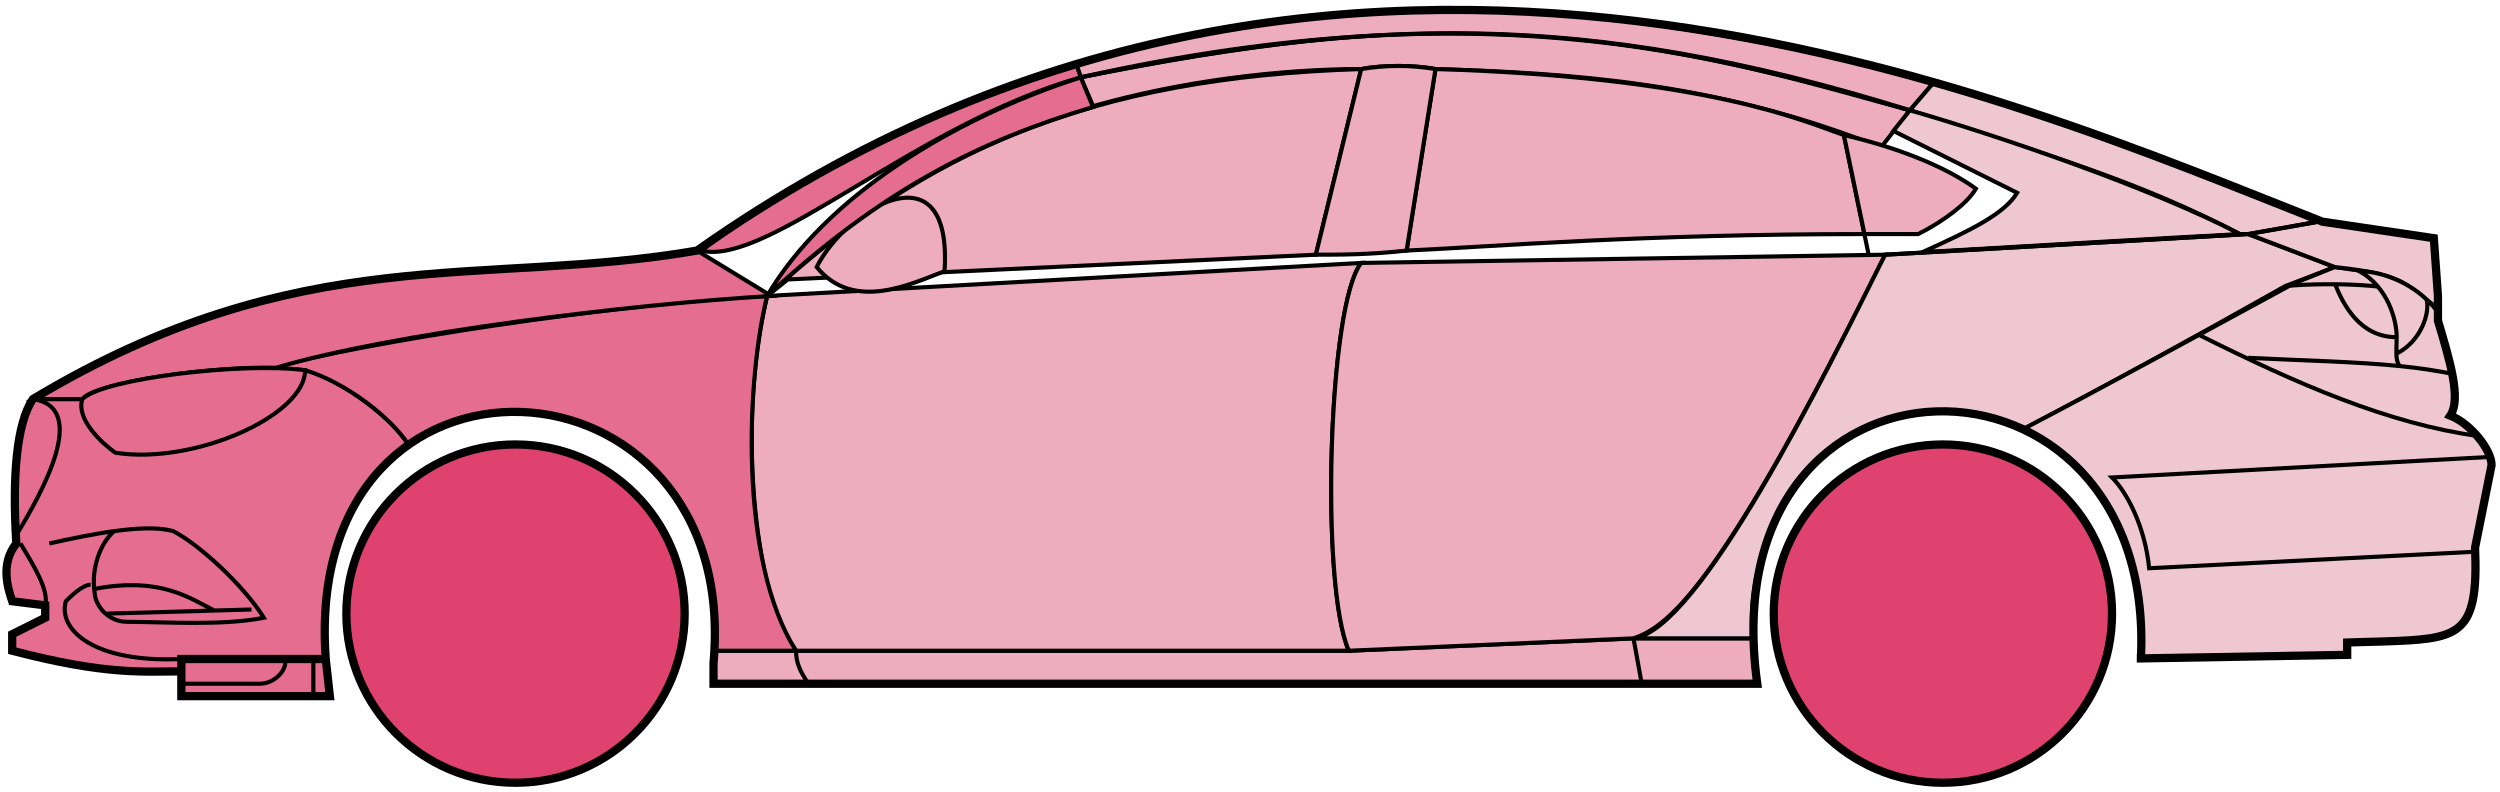 <svg width="303" height="96" viewBox="0 0 303 96" fill="none" xmlns="http://www.w3.org/2000/svg">
<circle cx="62.48" cy="74.369" r="20.5" fill="#E0426F" stroke="black"/>
<circle cx="235.479" cy="74.369" r="20.5" fill="#E0426F" stroke="black"/>
<path d="M132.478 12.868L130.978 9.369C170.978 1.369 192.478 1.869 231.478 13.369L227.978 17.869C207.978 9.869 189.978 8.869 173.978 8.369C171.478 7.869 167.478 7.869 164.978 8.369C154.978 8.369 142.978 9.869 132.478 12.868Z" fill="#EDADBF" stroke="black" stroke-width="0.5"/>
<path d="M130.978 9.369L130.478 7.869C166.478 -3.131 198.978 0.869 234.478 9.869L231.478 13.369C191.478 0.869 165.478 2.369 130.978 9.369Z" fill="#EDADBF" stroke="black" stroke-width="0.5"/>
<path d="M130.978 9.369C182.478 -2.131 210.978 7.869 231.478 13.369" stroke="black" stroke-width="0.5"/>
<path d="M170.479 30.369L173.979 8.369C207.479 9.369 218.979 14.869 223.479 16.369L225.962 28.369C198.972 28.369 181.477 29.869 170.479 30.369Z" fill="#EDADBF"/>
<path d="M226.479 30.869L223.479 16.369C218.979 14.869 207.479 9.369 173.979 8.369L170.479 30.369C181.479 29.869 198.979 28.369 225.979 28.369" stroke="black" stroke-width="0.5"/>
<path d="M164.979 8.369C131.979 9.369 111.979 18.369 92.98 35.869L95.48 33.869L159.479 30.869L164.979 8.369Z" fill="#EDADBF" stroke="black" stroke-width="0.5"/>
<path d="M239.478 22.869C235.811 20.202 229.978 17.869 223.478 16.369L225.978 28.369H232.478C235.478 26.869 238.478 24.637 239.478 22.869Z" fill="#EDADBF" stroke="black" stroke-width="0.5"/>
<path d="M96.48 78.869H163.479L197.979 77.369H212.479L212.979 82.869H198.979H97.98H86.48V78.869H96.48Z" fill="#EDADBF"/>
<path d="M96.48 78.869H163.479L197.979 77.369M96.48 78.869C96.48 80.369 96.98 81.369 97.98 82.869M96.48 78.869H86.48V82.869H97.98M197.979 77.369L198.979 82.869M197.979 77.369H212.479L212.979 82.869H198.979M198.979 82.869H97.98" stroke="black" stroke-width="0.5"/>
<path d="M96.479 78.869C91.98 74.369 88.98 52.369 92.979 35.869L164.979 31.869C160.979 36.869 159.979 70.869 163.479 78.869H96.479Z" fill="#EDADBF" stroke="black" stroke-width="0.5"/>
<path d="M228.479 30.869L164.979 31.869C160.98 36.869 159.98 70.869 163.479 78.869L197.979 77.369C202.479 75.869 208.979 70.369 228.479 30.869Z" fill="#EDADBF" stroke="black" stroke-width="0.5"/>
<path d="M170.479 30.369C165.979 30.869 162.479 30.869 159.479 30.869L164.979 8.369C167.979 7.869 170.979 7.869 173.979 8.369L170.479 30.369Z" fill="#EDADBF" stroke="black" stroke-width="0.5"/>
<path d="M98.98 32.369C103.479 37.869 110.479 34.369 114.479 32.869C115.479 17.369 102.479 25.369 98.98 32.369Z" fill="#EDADBF" stroke="black" stroke-width="0.5"/>
<path d="M234.478 9.869L231.478 13.369C248.478 18.869 258.978 21.869 271.478 28.369H272.978L280.978 26.869C265.978 20.369 258.478 17.869 234.478 9.869Z" fill="#EFC7D3" stroke="black" stroke-width="0.5"/>
<path d="M271.478 28.369C260.978 22.869 241.978 16.369 231.478 13.369L229.478 15.869L244.478 23.369C242.978 25.869 238.978 27.869 232.978 30.569C244.978 29.869 261.978 28.869 271.478 28.369Z" fill="#EFC7D3" stroke="black" stroke-width="0.5"/>
<path d="M276.979 34.669L282.978 32.369L272.479 28.369L228.479 30.869C220.979 45.869 205.979 76.369 197.979 77.369H212.479C210.979 66.369 220.479 42.869 245.479 51.869C255.979 46.369 265.979 40.869 276.979 34.669Z" fill="#EFC7D3" stroke="black" stroke-width="0.5"/>
<path d="M277.978 34.369C265.978 40.869 255.978 46.369 245.478 51.869C249.978 54.869 260.478 60.869 259.478 79.869L284.478 79.369V77.869C292.978 76.869 301.478 80.369 299.978 66.369L301.978 56.369C301.978 54.869 299.478 50.869 296.978 50.369C298.478 47.869 295.478 38.869 295.478 38.869V37.369L291.478 34.369L286.478 32.869L282.978 32.369L277.978 34.369Z" fill="#EFC7D3" stroke="black" stroke-width="0.5"/>
<path d="M280.978 26.869L272.478 28.369L282.978 32.369C292.478 33.369 291.476 34.869 295.472 37.289L294.978 28.869L280.978 26.869Z" fill="#EFC7D3"/>
<path d="M295.478 37.369L295.472 37.289M295.472 37.289L294.978 28.869L280.978 26.869L272.478 28.369L282.978 32.369C292.478 33.369 291.476 34.869 295.472 37.289Z" stroke="black" stroke-width="0.5"/>
<path d="M293.979 36.869C293.479 34.369 282.479 34.169 276.979 34.669" stroke="black" stroke-width="0.5"/>
<path d="M299.979 66.869L260.479 68.869C259.979 63.869 257.813 59.702 255.979 57.869L301.979 55.369M300.479 52.869C289.479 51.369 278.479 46.569 266.479 40.569M228.479 30.869L272.479 28.369L280.979 26.869" stroke="black" stroke-width="0.5"/>
<path d="M290.479 40.869C290.479 38.869 289.479 34.869 285.979 32.869C288.2 32.869 291.577 33.909 294.088 36.279C294.552 37.809 293.479 41.369 290.438 42.869C290.424 42.278 290.479 41.593 290.479 40.869Z" fill="#EFC7D3"/>
<path d="M272.479 43.369C279.475 43.718 285.492 43.824 290.873 44.369M297.479 45.369C295.376 44.918 293.183 44.603 290.873 44.369M295.479 37.869C295.062 37.283 294.592 36.754 294.088 36.279M290.873 44.369C290.546 44.024 290.452 43.501 290.438 42.869M290.438 42.869C290.424 42.278 290.479 41.593 290.479 40.869C290.479 38.869 289.479 34.869 285.979 32.869C288.2 32.869 291.577 33.909 294.088 36.279M290.438 42.869C293.479 41.369 294.552 37.809 294.088 36.279" stroke="black" stroke-width="0.5"/>
<path d="M290.479 40.869C285.979 40.869 283.979 36.869 282.979 34.369" stroke="black" stroke-width="0.5"/>
<path d="M132.478 12.969C118.978 16.969 106.978 22.869 92.978 35.869C99.978 23.869 115.478 14.369 130.978 9.369L132.478 12.969Z" fill="#E56E90" stroke="black" stroke-width="0.5"/>
<path d="M130.978 9.369C110.978 15.043 92.978 32.369 84.978 30.369C97.978 20.869 113.978 12.369 130.478 7.869L130.978 9.369Z" fill="#E56E90" stroke="black" stroke-width="0.5"/>
<path d="M9.979 48.368H3.979C1.478 52.368 1.478 62.368 1.979 65.868C0.478 66.868 0.479 71.368 1.479 72.868L5.479 73.368V74.868L1.479 76.868V78.868C5.479 79.868 13.979 81.868 21.979 81.368V79.868H39.479C38.812 71.368 40.479 60.868 49.479 53.868C46.979 49.868 39.979 45.368 36.979 44.868C26.979 43.868 11.979 46.368 9.979 48.368Z" fill="#E56E90" stroke="black" stroke-width="0.5"/>
<path d="M92.98 35.869C75.146 36.702 43.48 41.569 32.98 44.569L36.98 44.869C41.98 46.369 47.48 50.702 49.48 53.869C62.478 44.369 87.978 51.369 86.478 78.869H96.478C89.478 67.869 90.478 45.869 92.98 35.869Z" fill="#E56E90" stroke="black" stroke-width="0.5"/>
<path d="M9.978 48.369H3.978C36.478 28.869 58.478 34.869 84.478 30.369L93.478 35.869C76.478 36.869 47.477 40.369 33.477 44.569C25.477 44.369 11.477 46.369 9.978 48.369Z" fill="#E56E90" stroke="black" stroke-width="0.5"/>
<path d="M36.98 44.869C29.48 43.869 12.479 45.869 9.979 48.369C9.179 50.769 12.313 53.702 13.979 54.869C23.48 56.369 36.98 50.369 36.98 44.869Z" fill="#E56E90" stroke="black" stroke-width="0.5"/>
<path d="M3.979 48.369C10.979 49.369 4.979 59.869 1.979 64.869C1.479 57.869 1.979 52.369 3.979 48.369Z" fill="#E56E90" stroke="black" stroke-width="0.5"/>
<path d="M21.978 84.369V79.869H39.478L39.978 84.369H21.978Z" fill="#E56E90" stroke="black" stroke-width="0.5"/>
<path d="M2.479 65.869C3.979 68.369 5.979 71.535 5.479 73.369M21.98 79.869C11.479 80.369 6.979 76.369 7.979 72.869C8.479 72.369 9.979 70.869 10.979 70.869" stroke="black" stroke-width="0.5"/>
<path d="M31.98 74.869C29.48 70.869 23.98 65.869 20.98 64.369C19.229 63.869 16.604 63.994 13.854 64.369C12.229 65.702 10.979 68.869 11.479 71.869C11.479 73.035 12.787 75.369 15.479 75.369C19.98 75.369 26.98 75.869 31.98 74.869Z" fill="#E56E90"/>
<path d="M5.979 65.869C8.229 65.369 11.104 64.744 13.854 64.369M13.854 64.369C16.604 63.994 19.229 63.869 20.98 64.369C23.98 65.869 29.48 70.869 31.98 74.869C26.98 75.869 19.98 75.369 15.479 75.369C12.787 75.369 11.479 73.035 11.479 71.869C10.979 68.869 12.229 65.702 13.854 64.369Z" stroke="black" stroke-width="0.5"/>
<path d="M11.479 71.369C19.48 69.869 22.98 72.497 25.98 73.997M12.979 74.369L30.48 73.869" stroke="black" stroke-width="0.5"/>
<path d="M21.977 82.869H31.477C33.477 82.869 34.977 80.869 34.477 79.869M37.977 79.869V84.369" stroke="black" stroke-width="0.5"/>
<path d="M21.979 81.369C17.479 81.369 12.979 81.869 1.479 78.869V76.869L5.479 74.869V73.369L1.479 72.869C0.979 71.369 -0.021 68.369 1.979 65.869C1.479 57.869 1.979 51.369 3.979 48.368C36.479 28.869 58.479 34.869 84.479 30.369C162.479 -24.631 244.479 12.369 281.479 26.869L294.979 28.869L295.479 35.869V38.869C296.978 43.869 298.313 48.369 296.979 50.369C299.479 51.369 301.979 54.535 301.979 56.369L299.979 66.369C300.431 77.217 298.023 77.441 288.692 77.753C287.701 77.787 285.632 77.821 284.479 77.869V79.369L259.479 79.8M21.979 81.369V84.369H39.978L39.479 79.869M21.979 81.369V79.869H39.479M39.479 79.869C36.479 38.369 89.979 41.369 86.479 80.369V82.869H212.979C206.979 39.369 261.479 39.369 259.479 79.8M258.978 79.8H259.479" stroke="black"/>
</svg>
